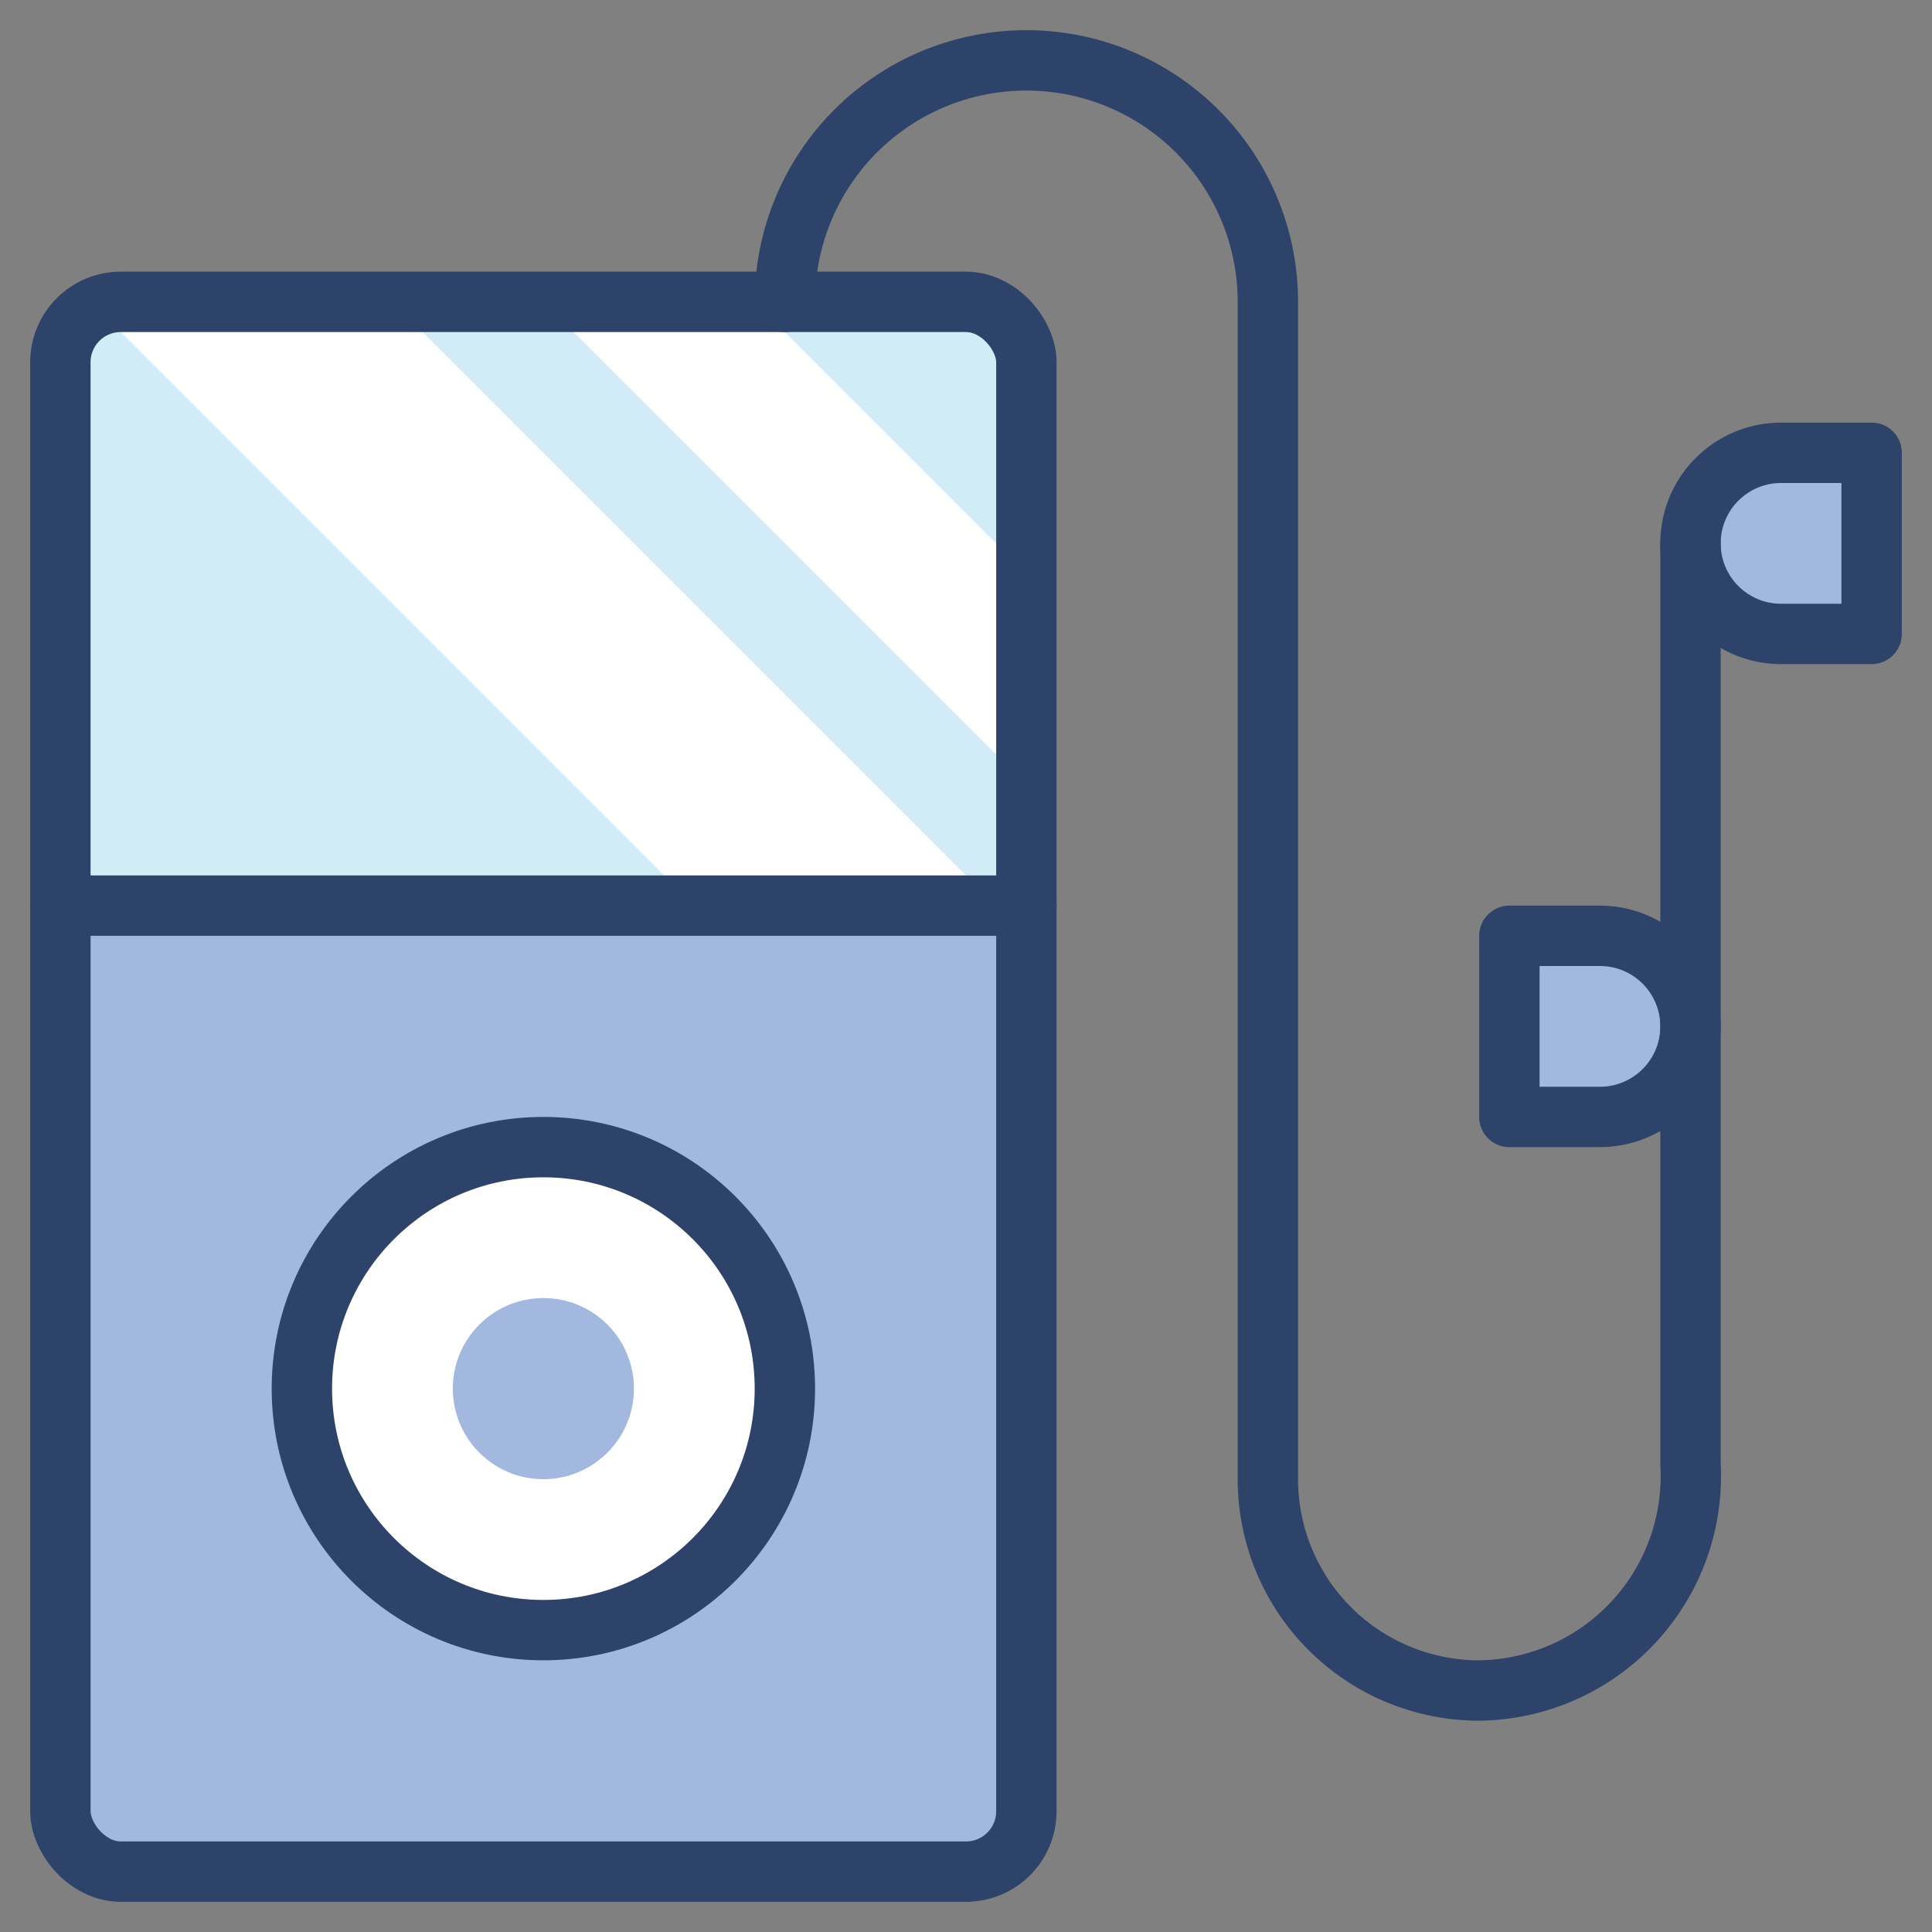 <svg xmlns="http://www.w3.org/2000/svg" viewBox="0 0 64 64" aria-labelledby="title" aria-describedby="desc"><rect x="0" y="0" width="64" height="64" fill="#808080" stroke="none"/><path data-name="layer2" d="M2 30v30a2 2 0 0 0 2 2h28a2 2 0 0 0 2-2V30z" fill="#a3b8df"/><circle data-name="layer1" cx="18" cy="46" r="8" fill="#fff"/><path data-name="layer3" d="M34 12a2 2 0 0 0-2-2H4a2 2 0 0 0-2 2v18h32z" fill="#d1ebf7"/><path data-name="layer2" d="M53 31h-3v6h3a3 3 0 0 0 0-6zm6-16h3v6h-3a3 3 0 0 1 0-6z" fill="#a3b8df"/><circle data-name="layer2" cx="18" cy="46" r="3" fill="#a3b8df"/><path data-name="layer1" fill="#fff" d="M34 26v-7l-9-9h-7l16 16zM4 10l-.8.2L23 30h10L13 10z"/><path data-name="stroke" d="M26 10a8 8 0 0 1 8-8 8 8 0 0 1 8 8v39a7 7 0 0 0 7 7 7.1 7.1 0 0 0 7-7.5V18" fill="none" stroke="#2e4369" stroke-linecap="round" stroke-miterlimit="10" stroke-width="2" stroke-linejoin="round"/><rect data-name="stroke" x="2" y="10" width="32" height="52" rx="2" ry="2" fill="none" stroke="#2e4369" stroke-linecap="round" stroke-miterlimit="10" stroke-width="2" stroke-linejoin="round"/><circle data-name="stroke" cx="18" cy="46" r="8" fill="none" stroke="#2e4369" stroke-linecap="round" stroke-miterlimit="10" stroke-width="2" stroke-linejoin="round"/><path data-name="stroke" fill="none" stroke="#2e4369" stroke-linecap="round" stroke-miterlimit="10" stroke-width="2" d="M2 30h32m19 1h-3v6h3a3 3 0 0 0 0-6zm6-16h3v6h-3a3 3 0 0 1 0-6z" stroke-linejoin="round"/></svg>